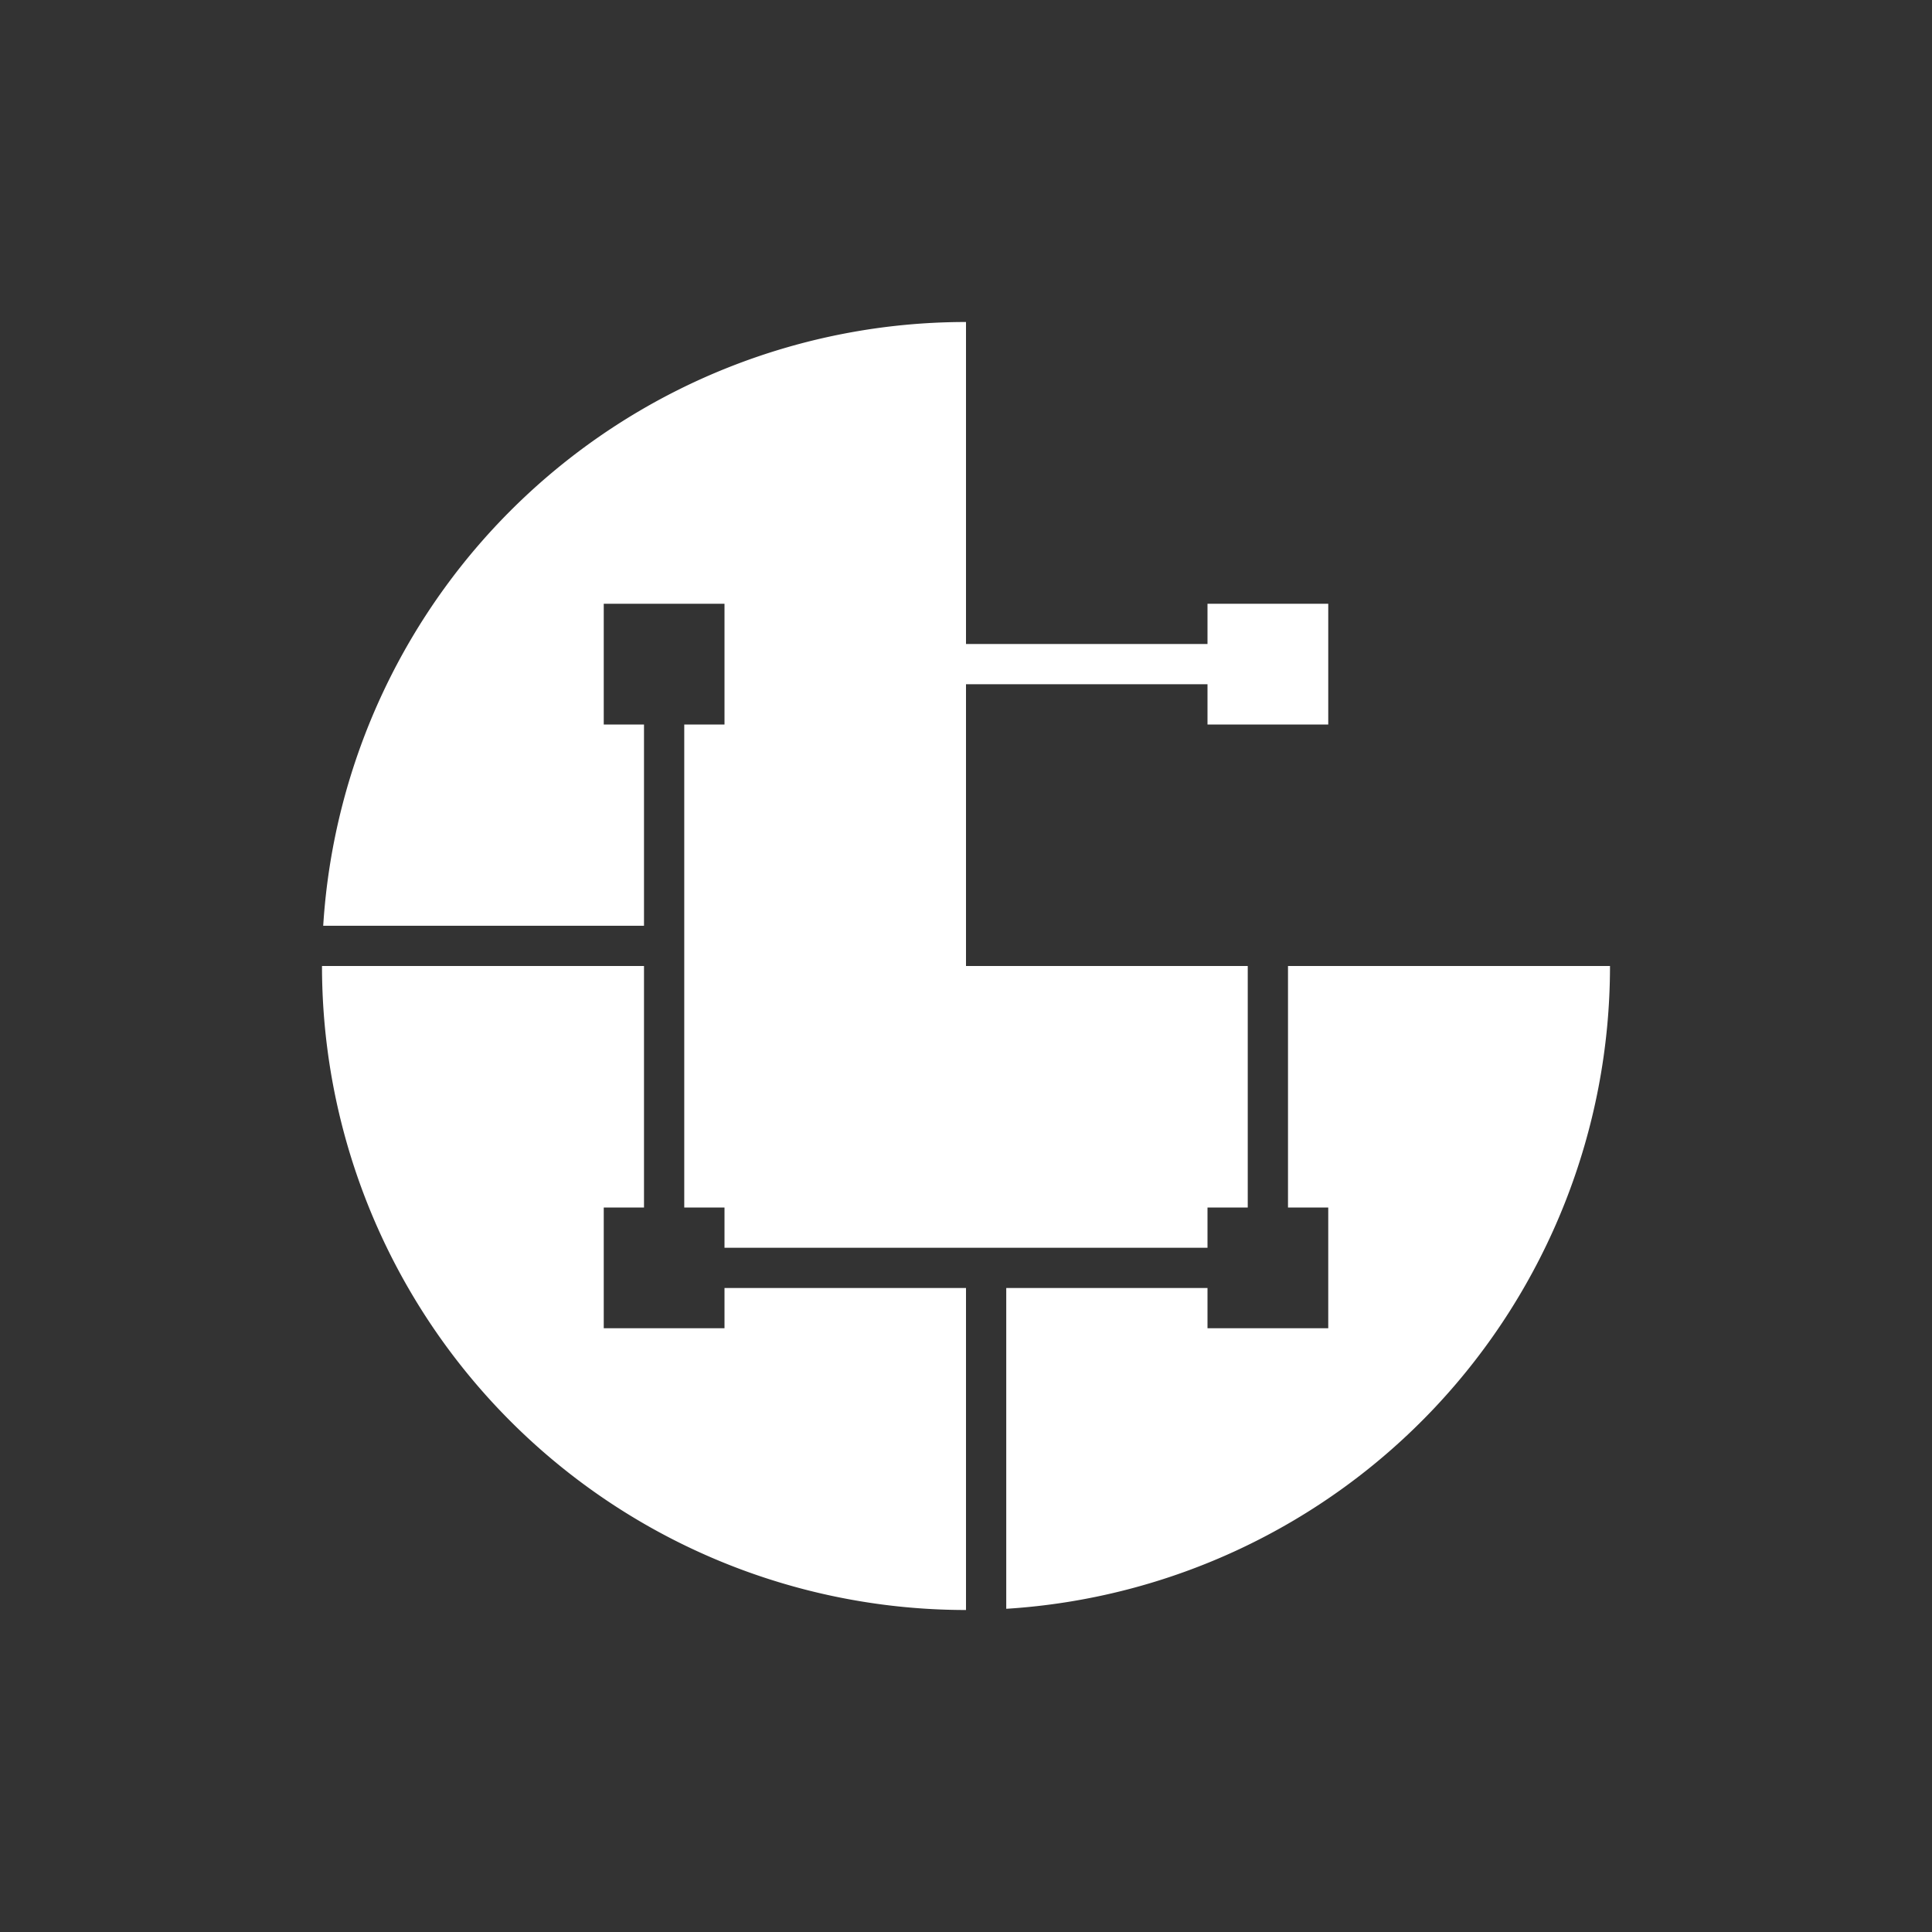 <svg xmlns="http://www.w3.org/2000/svg" width="24" height="24" fill="none" viewBox="0 0 24 24">
    <rect x="0" y="0" width="24" height="24" fill="#333333" stroke="none"/>
    <path fill="#fff" d="M4.015 11.5A8 8 0 0 1 12 4v4h3v-.5h1.5V9H15v-.5h-3V12h3.5v3H15v.5H9V15h-.5V9H9V7.5H7.5V9H8v2.5z"/>
    <path fill="#fff" d="M15 16.5V16h-2.5v3.985A8 8 0 0 0 20 12h-4v3h.5v1.5zM7.5 15H8v-3H4a8 8 0 0 0 8 8v-4H9v.5H7.5z"/>
</svg>
